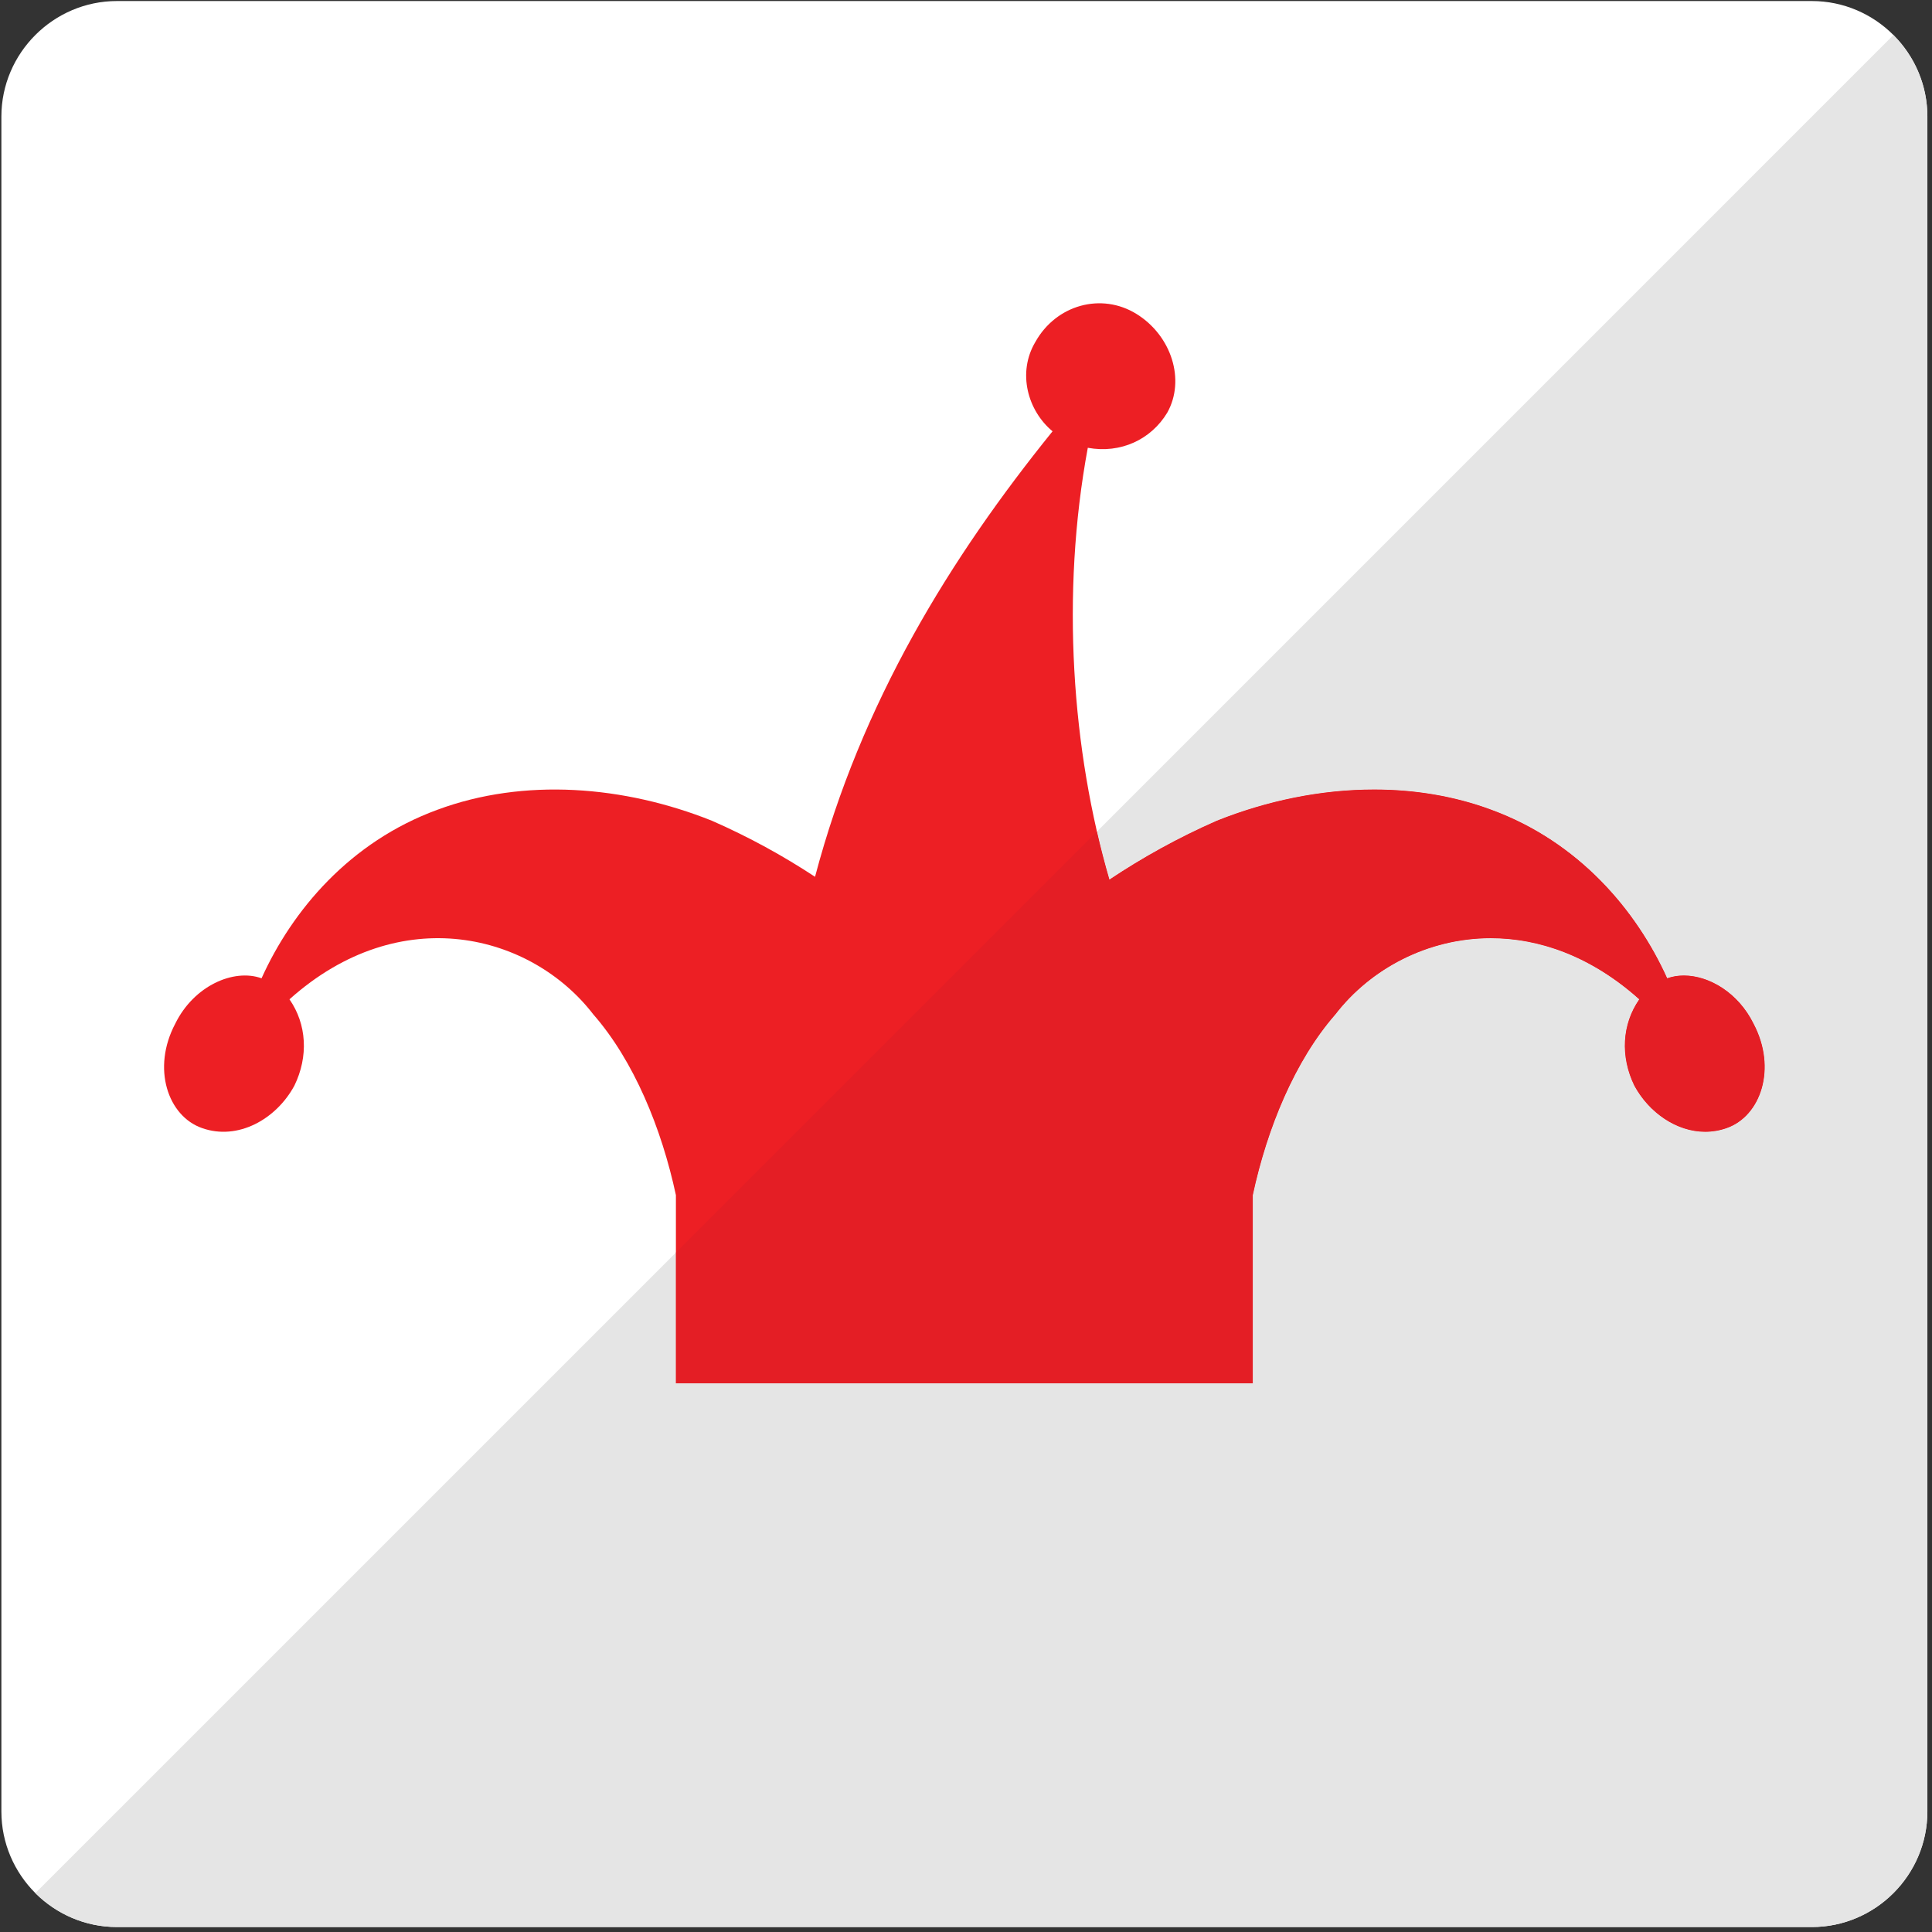 <?xml version="1.0" encoding="UTF-8" standalone="no"?>
<!DOCTYPE svg PUBLIC "-//W3C//DTD SVG 1.1//EN" "http://www.w3.org/Graphics/SVG/1.1/DTD/svg11.dtd">
<svg width="100%" height="100%" viewBox="0 0 209 209" version="1.1" xmlns="http://www.w3.org/2000/svg" xmlns:xlink="http://www.w3.org/1999/xlink" xml:space="preserve" xmlns:serif="http://www.serif.com/" style="fill-rule:evenodd;clip-rule:evenodd;stroke-linejoin:round;stroke-miterlimit:1.414;">
    <rect x="0" y="0" width="209" height="209" fill="#333333" stroke="none"/>
    <g transform="matrix(1,0,0,1,-1860.72,-1382.94)">
        <g transform="matrix(4.167,0,0,4.167,0,0)">
            <path d="M496.573,378.906C496.573,380.557 495.223,381.906 493.573,381.906L449.573,381.906C447.924,381.906 446.573,380.557 446.573,378.906L446.573,334.906C446.573,333.258 447.924,331.906 449.573,331.906L493.573,331.906C495.223,331.906 496.573,333.258 496.573,334.906L496.573,378.906Z" style="fill:white;fill-rule:nonzero;"/>
        </g>
        <g transform="matrix(4.167,0,0,4.167,0,0)">
            <path d="M492.058,358.45C491.574,357.471 490.544,357.016 489.818,357.276C489.02,355.508 487.522,353.734 485.255,352.902C483.008,352.066 480.407,352.274 478.127,353.186C477.122,353.627 476.199,354.141 475.338,354.715C474.363,351.368 474.072,347.303 474.777,343.504C475.629,343.66 476.419,343.291 476.84,342.592C477.314,341.746 476.954,340.598 476.044,340.031C475.133,339.465 473.955,339.789 473.415,340.758C472.943,341.552 473.214,342.539 473.862,343.076C471.22,346.344 468.893,350.106 467.696,354.641C466.867,354.096 465.979,353.607 465.019,353.186C462.737,352.274 460.139,352.066 457.89,352.902C455.622,353.734 454.125,355.508 453.327,357.276C452.602,357.016 451.571,357.471 451.089,358.45C450.469,359.618 450.898,360.857 451.783,361.165C452.714,361.495 453.71,360.934 454.18,360.062C454.548,359.307 454.502,358.469 454.052,357.822C456.938,355.238 460.337,356.129 461.941,358.215C462.988,359.412 463.712,361.166 464.084,362.906L464.084,367.791L479.06,367.791L479.06,362.906C479.433,361.166 480.156,359.412 481.203,358.215C482.809,356.129 486.208,355.238 489.094,357.822C488.643,358.469 488.598,359.307 488.965,360.062C489.437,360.934 490.431,361.495 491.362,361.165C492.246,360.857 492.677,359.618 492.058,358.45Z" style="fill:rgb(237,31,36);fill-rule:nonzero;"/>
        </g>
        <g transform="matrix(4.167,0,0,4.167,0,0)">
            <path d="M493.573,381.906L449.573,381.906C448.758,381.906 448.016,381.578 447.475,381.045C448.017,381.577 448.759,381.906 449.573,381.906L493.573,381.906C495.223,381.906 496.573,380.557 496.573,378.906L496.573,334.906L496.573,378.906C496.573,380.557 495.223,381.906 493.573,381.906ZM496.573,334.906C496.573,334.34 496.414,333.809 496.138,333.356C496.414,333.809 496.573,334.34 496.573,334.906Z" style="fill:rgb(14,116,59);fill-rule:nonzero;"/>
        </g>
        <g transform="matrix(4.167,0,0,4.167,0,0)">
            <path d="M493.573,381.906L449.573,381.906C448.759,381.906 448.017,381.577 447.475,381.045C447.468,381.039 447.462,381.032 447.455,381.025L464.084,364.397L464.084,367.791L479.06,367.791L479.06,362.906C479.433,361.166 480.156,359.412 481.203,358.215C482.113,357.033 483.598,356.235 485.239,356.235C486.495,356.235 487.843,356.702 489.094,357.822C488.643,358.469 488.598,359.307 488.965,360.062C489.343,360.761 490.058,361.261 490.806,361.261C490.991,361.261 491.178,361.23 491.362,361.165C492.246,360.857 492.677,359.618 492.058,358.45C491.665,357.654 490.91,357.204 490.251,357.204C490.1,357.204 489.954,357.228 489.818,357.276C489.02,355.508 487.522,353.734 485.255,352.902C484.287,352.542 483.254,352.376 482.209,352.376C480.827,352.376 479.425,352.667 478.127,353.186C477.122,353.627 476.199,354.141 475.338,354.715C475.22,354.309 475.111,353.892 475.014,353.467L495.691,332.789C495.862,332.959 496.012,333.149 496.138,333.356C496.414,333.809 496.573,334.34 496.573,334.906L496.573,378.906C496.573,380.557 495.223,381.906 493.573,381.906Z" style="fill:rgb(229,229,229);fill-rule:nonzero;"/>
        </g>
        <g transform="matrix(4.167,0,0,4.167,0,0)">
            <path d="M479.06,367.791L464.084,367.791L464.084,364.397L475.014,353.467C475.111,353.892 475.22,354.309 475.338,354.715C476.199,354.141 477.122,353.627 478.127,353.186C479.425,352.667 480.827,352.376 482.209,352.376C483.254,352.376 484.287,352.542 485.255,352.902C487.522,353.734 489.02,355.508 489.818,357.276C489.954,357.228 490.1,357.204 490.251,357.204C490.91,357.204 491.665,357.654 492.058,358.45C492.677,359.618 492.246,360.857 491.362,361.165C491.178,361.23 490.991,361.261 490.806,361.261C490.058,361.261 489.343,360.761 488.965,360.062C488.598,359.307 488.643,358.469 489.094,357.822C487.843,356.702 486.495,356.235 485.239,356.235C483.598,356.235 482.113,357.033 481.203,358.215C480.156,359.412 479.433,361.166 479.06,362.906L479.06,367.791Z" style="fill:rgb(228,30,37);fill-rule:nonzero;"/>
        </g>
    </g>
</svg>
